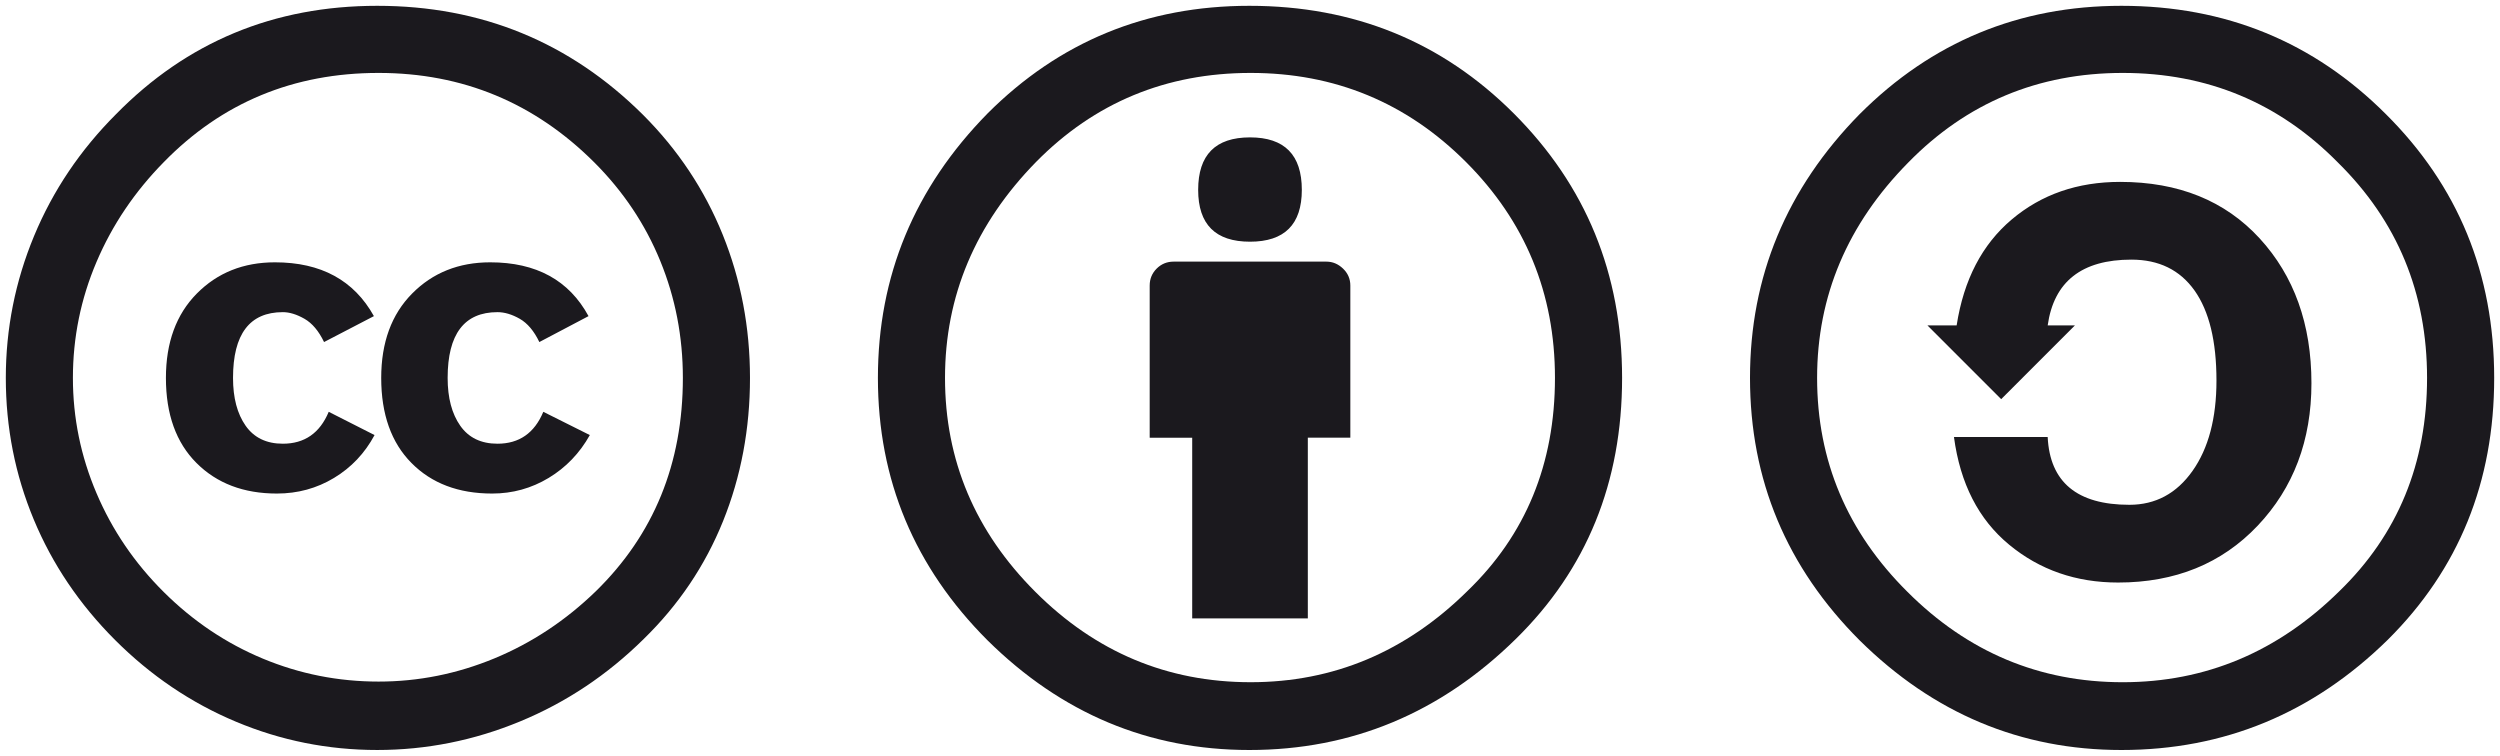 <?xml version="1.0" encoding="UTF-8"?>
<svg width="215px" height="65px" viewBox="0 0 215 65" version="1.1" xmlns="http://www.w3.org/2000/svg" xmlns:xlink="http://www.w3.org/1999/xlink">
    <!-- Generator: Sketch 57.1 (83088) - https://sketch.com -->
    <title>cc-by-sa</title>
    <desc>Created with Sketch.</desc>
    <g id="decidim-logo" stroke="none" stroke-width="1" fill="none" fill-rule="evenodd">
        <g id="cc-by-sa" fill-rule="nonzero">
            <g id="sa" transform="translate(150, 0)">
                <circle id="Oval" cx="31.944" cy="32.631" r="29.105"></circle>
                <path d="M32.443,0.5 C41.394,0.5 48.974,3.605 55.185,9.815 C61.393,15.987 64.5,23.548 64.5,32.5 C64.5,41.454 61.451,48.957 55.355,55.014 C48.918,61.338 41.279,64.5 32.443,64.5 C23.794,64.5 16.29,61.357 9.929,55.071 C3.644,48.786 0.5,41.264 0.5,32.501 C0.5,23.778 3.644,16.216 9.929,9.816 C16.138,3.605 23.643,0.5 32.443,0.5 Z M32.557,6.272 C25.281,6.272 19.129,8.844 14.1,13.987 C8.88,19.283 6.271,25.454 6.271,32.5 C6.271,39.625 8.861,45.757 14.041,50.9 C19.222,56.082 25.393,58.671 32.555,58.671 C39.678,58.671 45.889,56.062 51.184,50.843 C56.213,45.967 58.727,39.853 58.727,32.5 C58.727,25.187 56.174,19.015 51.071,13.987 C46.004,8.842 39.832,6.272 32.557,6.272 Z M18.271,27.985 C18.88,24.061 20.46,21.023 23.013,18.871 C25.565,16.719 28.669,15.643 32.327,15.643 C37.354,15.643 41.356,17.263 44.327,20.499 C47.298,23.737 48.784,27.89 48.784,32.956 C48.784,37.871 47.241,41.956 44.157,45.212 C41.069,48.468 37.071,50.098 32.155,50.098 C28.536,50.098 25.412,49.013 22.784,46.841 C20.155,44.669 18.575,41.584 18.041,37.584 L26.1,37.584 C26.29,41.47 28.633,43.413 33.129,43.413 C35.375,43.413 37.186,42.441 38.557,40.499 C39.93,38.557 40.616,35.965 40.616,32.728 C40.616,29.337 39.987,26.757 38.731,24.985 C37.473,23.214 35.665,22.328 33.301,22.328 C29.033,22.328 26.634,24.213 26.101,27.984 L28.444,27.984 L22.102,34.327 L15.759,27.984 L18.271,27.985 L18.271,27.985 Z" id="Shape" fill="#1B191E"></path>
            </g>
            <g id="by" transform="translate(75, 0)">
                <circle id="Oval" cx="32.637" cy="32.806" r="28.276"></circle>
                <path d="M32.443,0.5 C41.431,0.5 49.013,3.585 55.185,9.757 C61.393,15.967 64.5,23.548 64.5,32.5 C64.5,41.491 61.451,48.976 55.355,54.956 C48.879,61.319 41.242,64.5 32.443,64.5 C23.794,64.5 16.29,61.356 9.929,55.07 C3.644,48.784 0.5,41.262 0.5,32.5 C0.5,23.739 3.644,16.158 9.929,9.758 C16.101,3.585 23.604,0.5 32.443,0.5 Z M32.557,6.272 C25.281,6.272 19.129,8.825 14.1,13.929 C8.88,19.263 6.271,25.454 6.271,32.501 C6.271,39.587 8.861,45.721 14.041,50.899 C19.222,56.081 25.393,58.67 32.555,58.67 C39.678,58.67 45.889,56.063 51.184,50.842 C56.213,46.004 58.727,39.89 58.727,32.499 C58.727,25.223 56.174,19.034 51.071,13.928 C45.967,8.824 39.795,6.272 32.557,6.272 Z M41.129,24.557 L41.129,37.642 L37.473,37.642 L37.473,53.184 L27.529,53.184 L27.529,37.643 L23.873,37.643 L23.873,24.557 C23.873,23.985 24.073,23.5 24.472,23.1 C24.873,22.701 25.359,22.5 25.929,22.5 L39.073,22.5 C39.606,22.5 40.083,22.7 40.501,23.1 C40.918,23.5 41.129,23.986 41.129,24.557 Z M28.042,16.329 C28.042,13.321 29.527,11.815 32.5,11.815 C35.473,11.815 36.957,13.319 36.957,16.329 C36.957,19.3 35.471,20.786 32.5,20.786 C29.529,20.786 28.042,19.3 28.042,16.329 Z" id="Shape" fill="#1B191E"></path>
            </g>
            <g id="cc">
                <circle id="Oval" cx="32.785" cy="32.501" r="28.836"></circle>
                <path d="M32.441,0.5 C41.392,0.5 49.013,3.625 55.298,9.872 C58.306,12.881 60.593,16.32 62.155,20.186 C63.716,24.053 64.499,28.157 64.499,32.5 C64.499,36.881 63.726,40.986 62.185,44.813 C60.642,48.641 58.365,52.023 55.357,54.956 C52.234,58.041 48.691,60.404 44.728,62.042 C40.767,63.68 36.671,64.499 32.443,64.499 C28.215,64.499 24.167,63.691 20.3,62.07 C16.434,60.452 12.967,58.109 9.9,55.043 C6.833,51.977 4.5,48.519 2.9,44.671 C1.3,40.823 0.5,36.767 0.5,32.5 C0.5,28.271 1.309,24.205 2.928,20.3 C4.547,16.395 6.9,12.9 9.985,9.814 C16.08,3.606 23.565,0.5 32.441,0.5 Z M32.557,6.272 C25.243,6.272 19.09,8.825 14.099,13.929 C11.584,16.482 9.651,19.348 8.299,22.529 C6.945,25.71 6.27,29.034 6.27,32.501 C6.27,35.93 6.945,39.235 8.299,42.414 C9.652,45.597 11.584,48.435 14.099,50.93 C16.613,53.426 19.45,55.329 22.614,56.645 C25.775,57.959 29.09,58.616 32.557,58.616 C35.985,58.616 39.307,57.951 42.53,56.617 C45.749,55.282 48.651,53.36 51.243,50.846 C56.233,45.97 58.727,39.856 58.727,32.502 C58.727,28.959 58.079,25.607 56.784,22.445 C55.491,19.283 53.604,16.465 51.13,13.987 C45.984,8.844 39.795,6.272 32.557,6.272 Z M32.156,27.187 L27.869,29.416 C27.411,28.465 26.85,27.797 26.184,27.416 C25.517,27.036 24.898,26.845 24.326,26.845 C21.47,26.845 20.04,28.73 20.04,32.502 C20.04,34.216 20.402,35.586 21.125,36.615 C21.849,37.644 22.916,38.159 24.326,38.159 C26.193,38.159 27.507,37.244 28.27,35.416 L32.212,37.416 C31.374,38.979 30.212,40.207 28.726,41.102 C27.242,41.998 25.603,42.445 23.812,42.445 C20.955,42.445 18.649,41.57 16.897,39.816 C15.145,38.064 14.269,35.626 14.269,32.503 C14.269,29.455 15.155,27.037 16.926,25.246 C18.697,23.456 20.935,22.56 23.641,22.56 C27.604,22.558 30.441,24.101 32.156,27.187 Z M50.613,27.187 L46.384,29.416 C45.927,28.465 45.364,27.797 44.698,27.416 C44.03,27.036 43.391,26.845 42.784,26.845 C39.927,26.845 38.497,28.73 38.497,32.502 C38.497,34.216 38.86,35.586 39.583,36.615 C40.306,37.644 41.372,38.159 42.784,38.159 C44.649,38.159 45.964,37.244 46.725,35.416 L50.725,37.416 C49.85,38.979 48.668,40.207 47.184,41.102 C45.698,41.998 44.079,42.445 42.327,42.445 C39.431,42.445 37.118,41.57 35.386,39.816 C33.65,38.064 32.784,35.626 32.784,32.503 C32.784,29.455 33.669,27.037 35.442,25.246 C37.212,23.456 39.45,22.56 42.155,22.56 C46.117,22.558 48.938,24.101 50.613,27.187 Z" id="Shape" fill="#1B191E"></path>
            </g>
        </g>
    </g>
</svg>